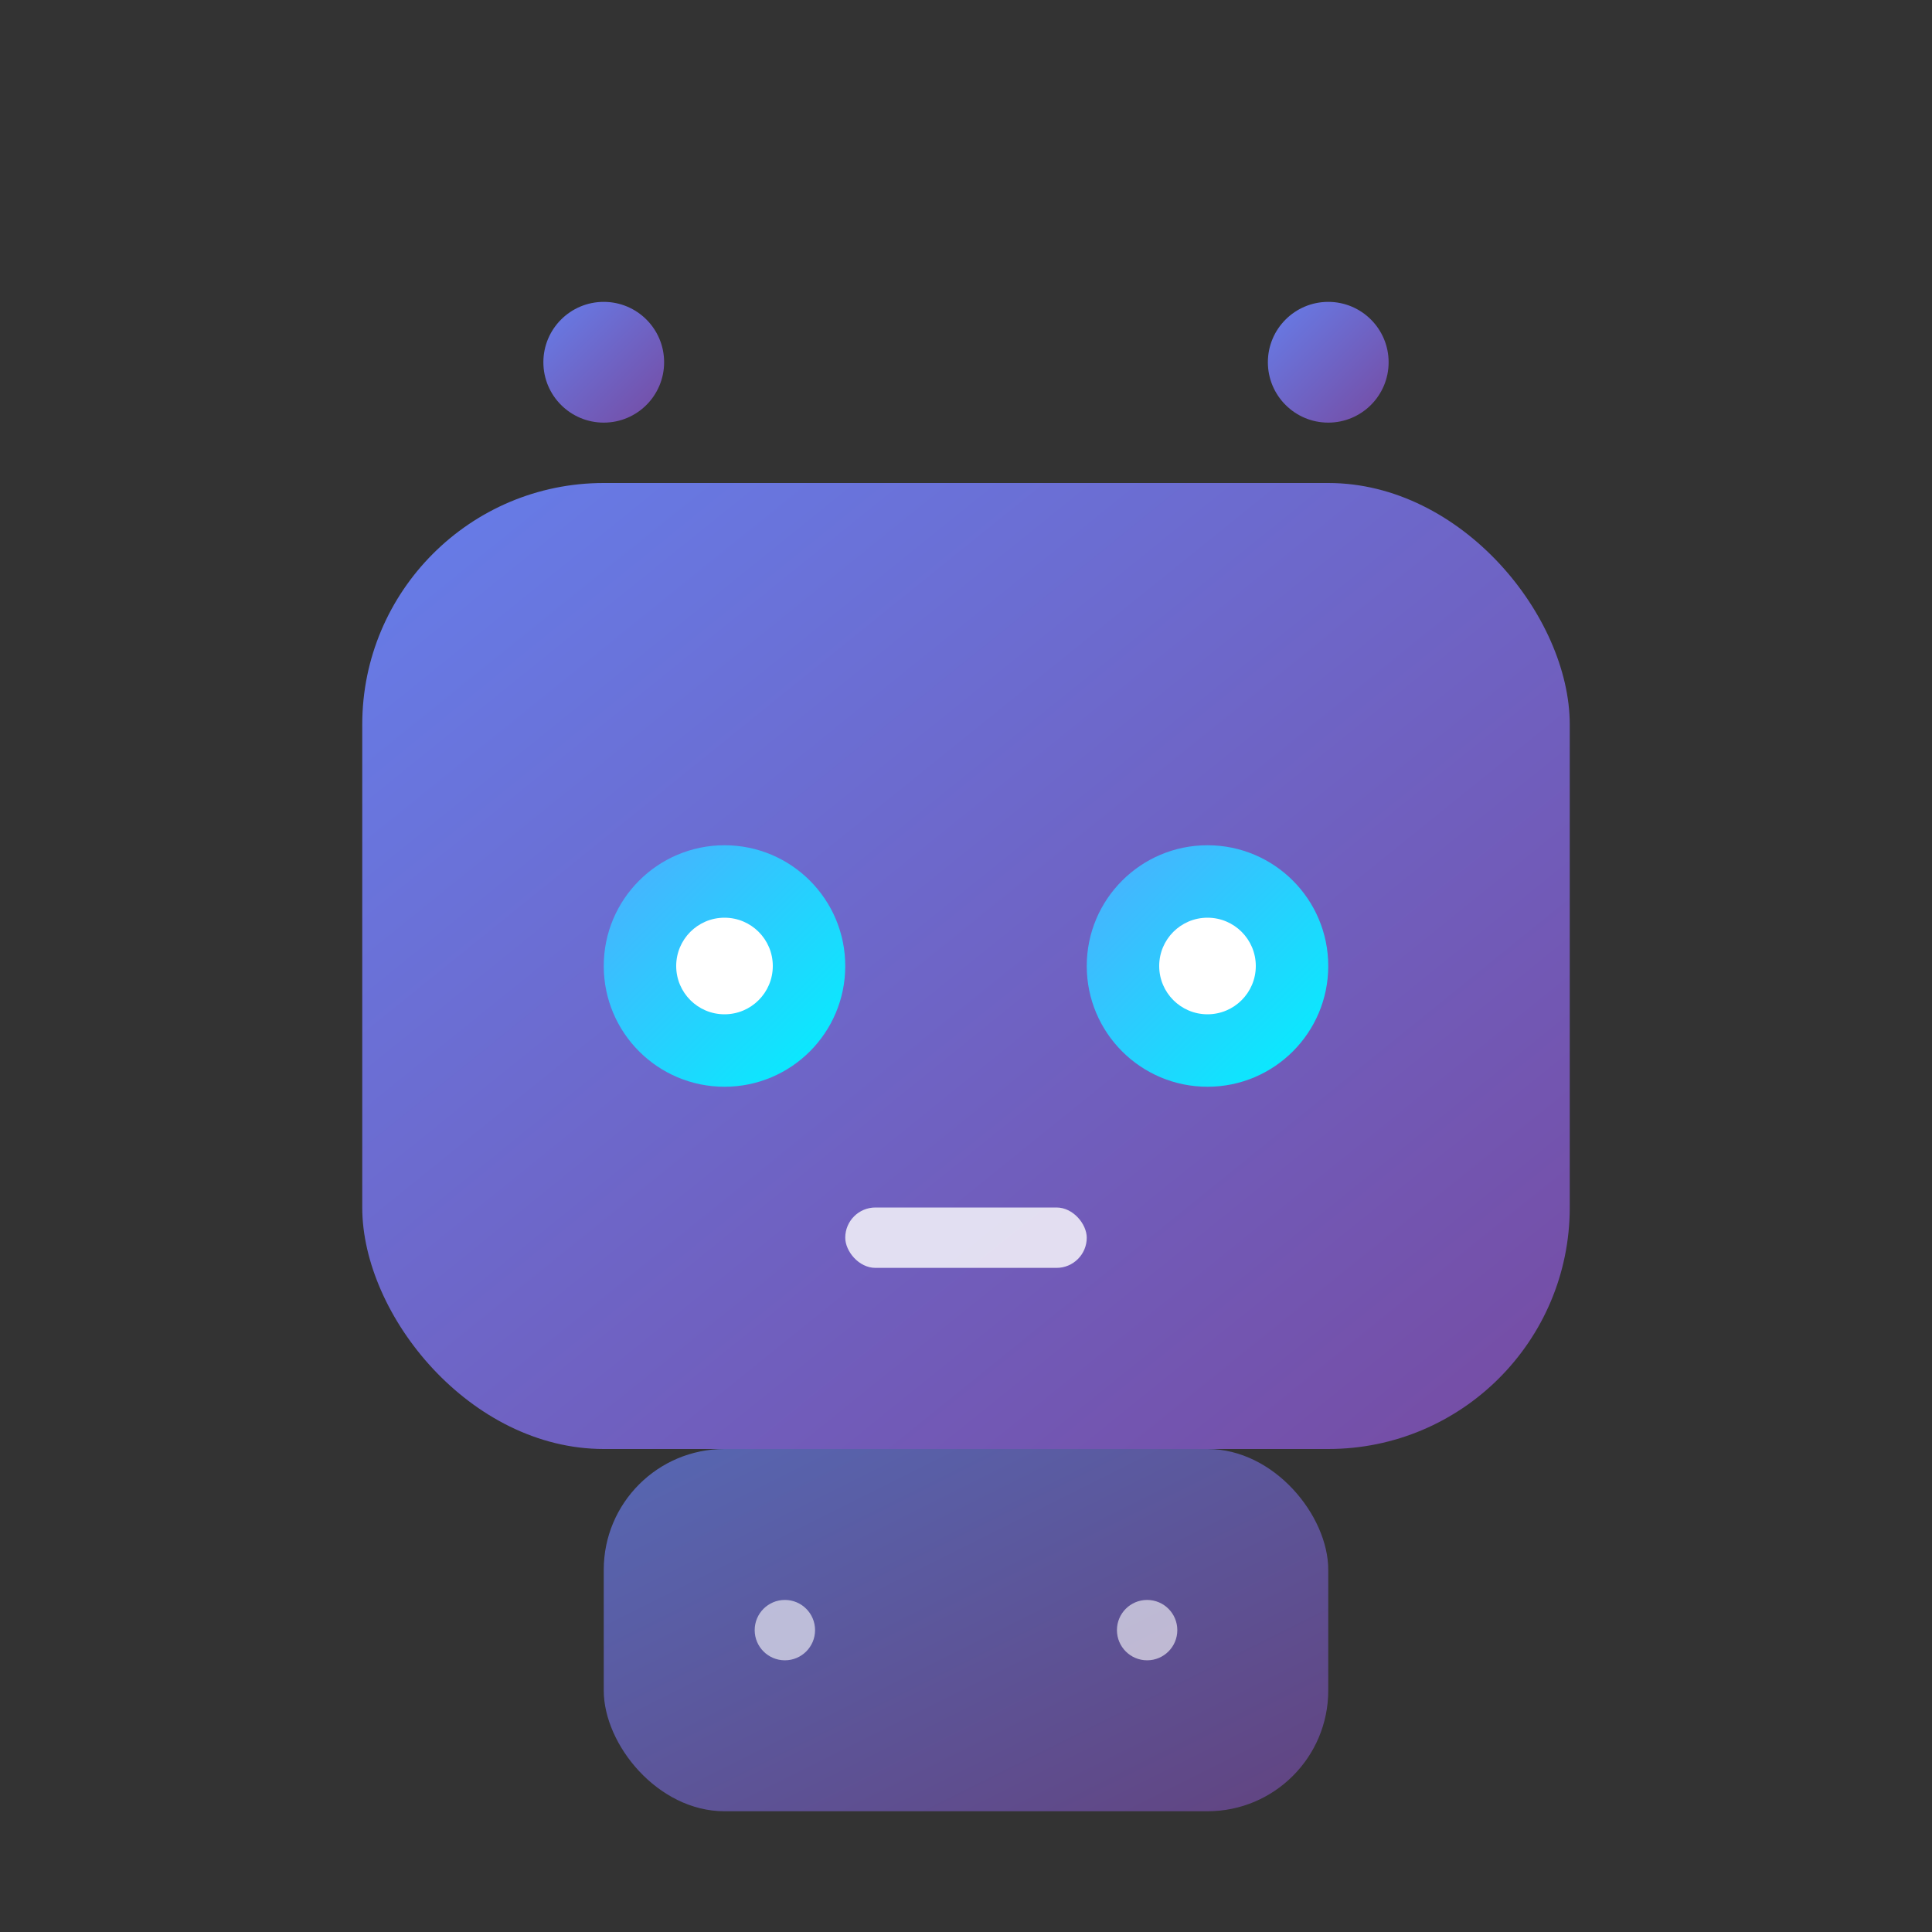 <svg width="32" height="32" viewBox="0 0 32 32" fill="none" xmlns="http://www.w3.org/2000/svg">
  <rect x="0" y="0" width="32" height="32" fill="#333333" stroke="none"/>
  <defs>
    <linearGradient id="robotGradient" x1="0%" y1="0%" x2="100%" y2="100%">
      <stop offset="0%" style="stop-color:#667eea;stop-opacity:1" />
      <stop offset="100%" style="stop-color:#764ba2;stop-opacity:1" />
    </linearGradient>
    <linearGradient id="eyeGradient" x1="0%" y1="0%" x2="100%" y2="100%">
      <stop offset="0%" style="stop-color:#4facfe;stop-opacity:1" />
      <stop offset="100%" style="stop-color:#00f2fe;stop-opacity:1" />
    </linearGradient>
  </defs>
  
  <!-- Robot Head -->
  <rect x="6" y="8" width="20" height="16" rx="4" fill="url(#robotGradient)" />
  
  <!-- Robot Eyes -->
  <circle cx="12" cy="16" r="2" fill="url(#eyeGradient)" />
  <circle cx="20" cy="16" r="2" fill="url(#eyeGradient)" />
  
  <!-- Eye Pupils -->
  <circle cx="12" cy="16" r="0.8" fill="white" />
  <circle cx="20" cy="16" r="0.8" fill="white" />
  
  <!-- Robot Mouth -->
  <rect x="14" y="20" width="4" height="1" rx="0.5" fill="white" opacity="0.8" />
  
  <!-- Robot Antennas -->
  <circle cx="10" cy="6" r="1" fill="url(#robotGradient)" />
  <circle cx="22" cy="6" r="1" fill="url(#robotGradient)" />
  <line x1="10" y1="7" x2="10" y2="8" stroke="url(#robotGradient)" stroke-width="1" />
  <line x1="22" y1="7" x2="22" y2="8" stroke="url(#robotGradient)" stroke-width="1" />
  
  <!-- Robot Body -->
  <rect x="10" y="24" width="12" height="6" rx="2" fill="url(#robotGradient)" opacity="0.7" />
  
  <!-- Body Details -->
  <circle cx="13" cy="27" r="0.5" fill="white" opacity="0.6" />
  <circle cx="19" cy="27" r="0.5" fill="white" opacity="0.6" />
</svg>